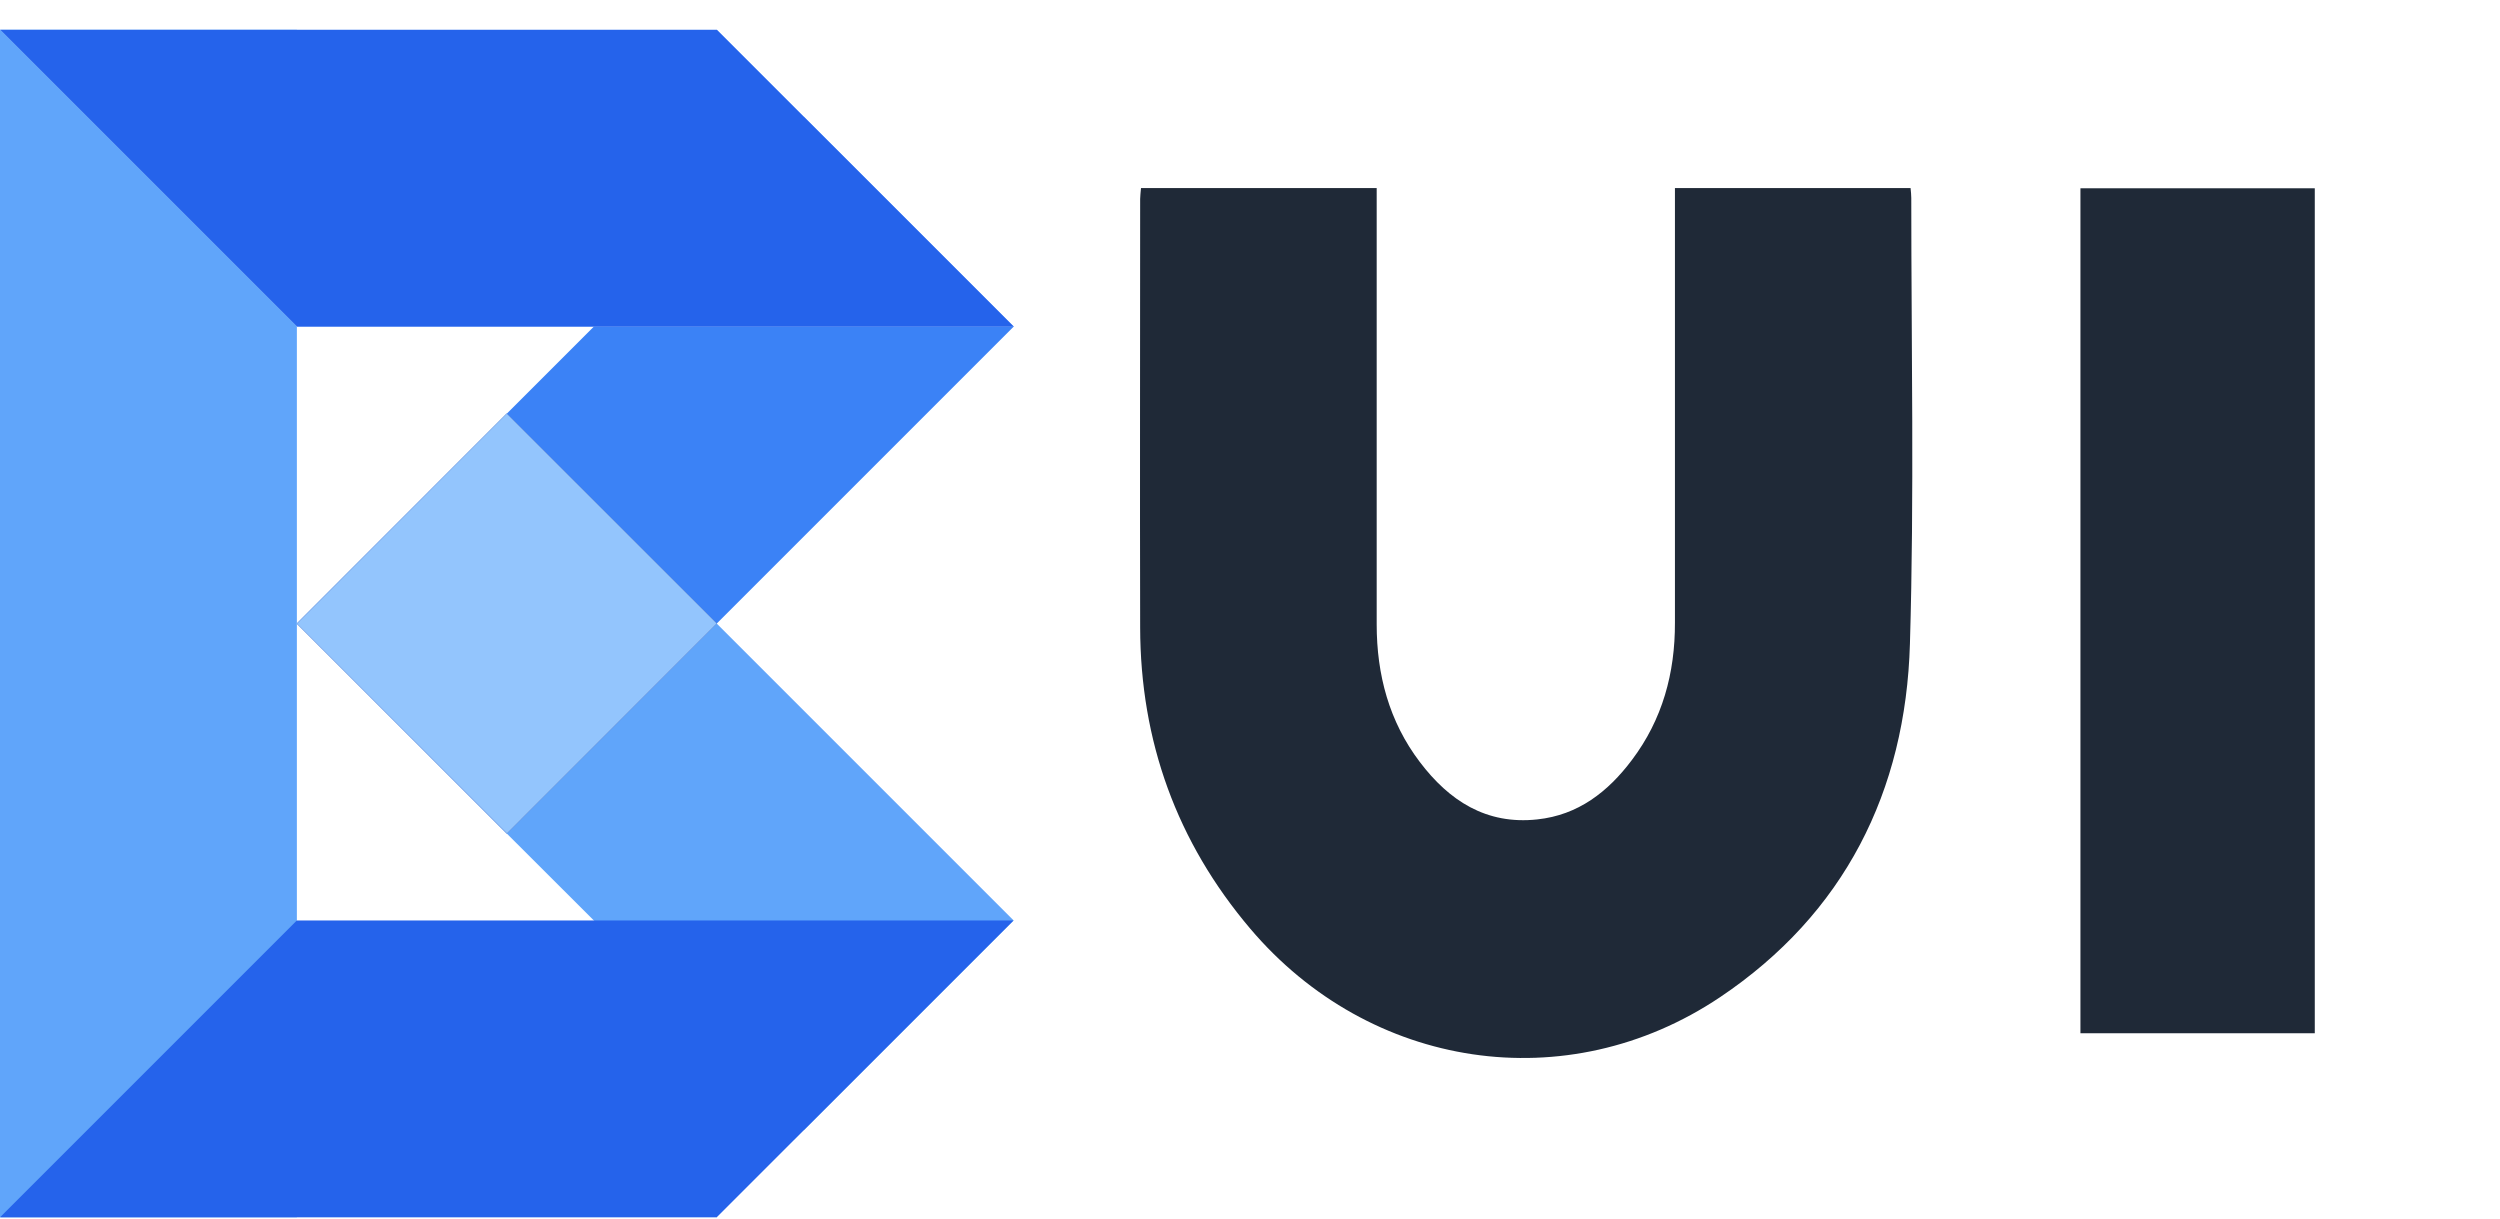<svg width="80" height="39" viewBox="0 0 80 39" fill="none" xmlns="http://www.w3.org/2000/svg">
<path d="M61.139 6.025C61.15 6.143 61.161 6.24 61.161 6.337C61.161 11.09 61.258 15.849 61.118 20.596C60.983 25.328 59.018 29.241 55.04 31.911C50.142 35.195 43.828 34.226 40.006 29.715C37.653 26.937 36.491 23.713 36.485 20.08C36.474 15.509 36.485 10.939 36.485 6.369C36.485 6.262 36.502 6.149 36.512 6.019H44.054V6.525C44.054 11.009 44.054 15.499 44.054 19.983C44.054 21.592 44.452 23.089 45.432 24.381C46.368 25.619 47.558 26.399 49.194 26.221C50.502 26.082 51.455 25.339 52.22 24.321C53.199 23.024 53.603 21.538 53.598 19.924C53.598 15.466 53.598 11.009 53.598 6.552V6.019C56.117 6.019 58.604 6.019 61.139 6.019V6.025Z" fill="#1F2937"/>
<path d="M74.073 33.064H66.574V6.025H74.073V33.064Z" fill="#1F2937"/>
<g clip-path="url(#clip0_162_19469)">
<g clip-path="url(#clip1_162_19469)">
<path d="M9.5 0.954H-7.62939e-06V38.954H9.5V0.954Z" fill="#60A5FA"/>
<path d="M32.435 10.446V10.454L22.935 19.954L16.218 26.675L9.501 19.954L25.722 3.732L30.246 8.257L32.435 10.446Z" fill="#3B82F6"/>
<path d="M32.435 29.453L25.718 36.17L19.001 29.453L16.218 26.674L9.501 19.953L16.218 13.236L22.935 19.953L32.435 29.453Z" fill="#60A5FA"/>
<path d="M32.435 10.446V10.454H9.5V10.446L7.311 8.257L2.787 3.733L0.008 0.954H22.942L25.721 3.733L30.246 8.257L32.435 10.446Z" fill="#BFDBFE"/>
<path d="M32.435 10.446V10.454H9.5V10.446L7.311 8.257L2.787 3.733L0.008 0.954H22.942L25.721 3.733L30.246 8.257L32.435 10.446Z" fill="#2563EB"/>
<path d="M0.008 38.946V38.954H22.942V38.946L25.131 36.757L29.656 32.233L32.435 29.454H9.5L6.721 32.233L2.197 36.757L0.008 38.946Z" fill="#2563EB"/>
<path d="M16.216 13.235L9.501 19.955L16.221 26.67L22.936 19.951L16.216 13.235Z" fill="#35459B"/>
<path d="M16.216 13.235L9.501 19.955L16.221 26.67L22.936 19.951L16.216 13.235Z" fill="#93C5FD"/>
</g>
</g>
<defs>
<clipPath id="clip0_162_19469">
<rect width="32.435" height="38" fill="white" transform="translate(0 0.953)"/>
</clipPath>
<clipPath id="clip1_162_19469">
<rect width="32.435" height="38" fill="white" transform="translate(0 0.953)"/>
</clipPath>
</defs>
</svg>
